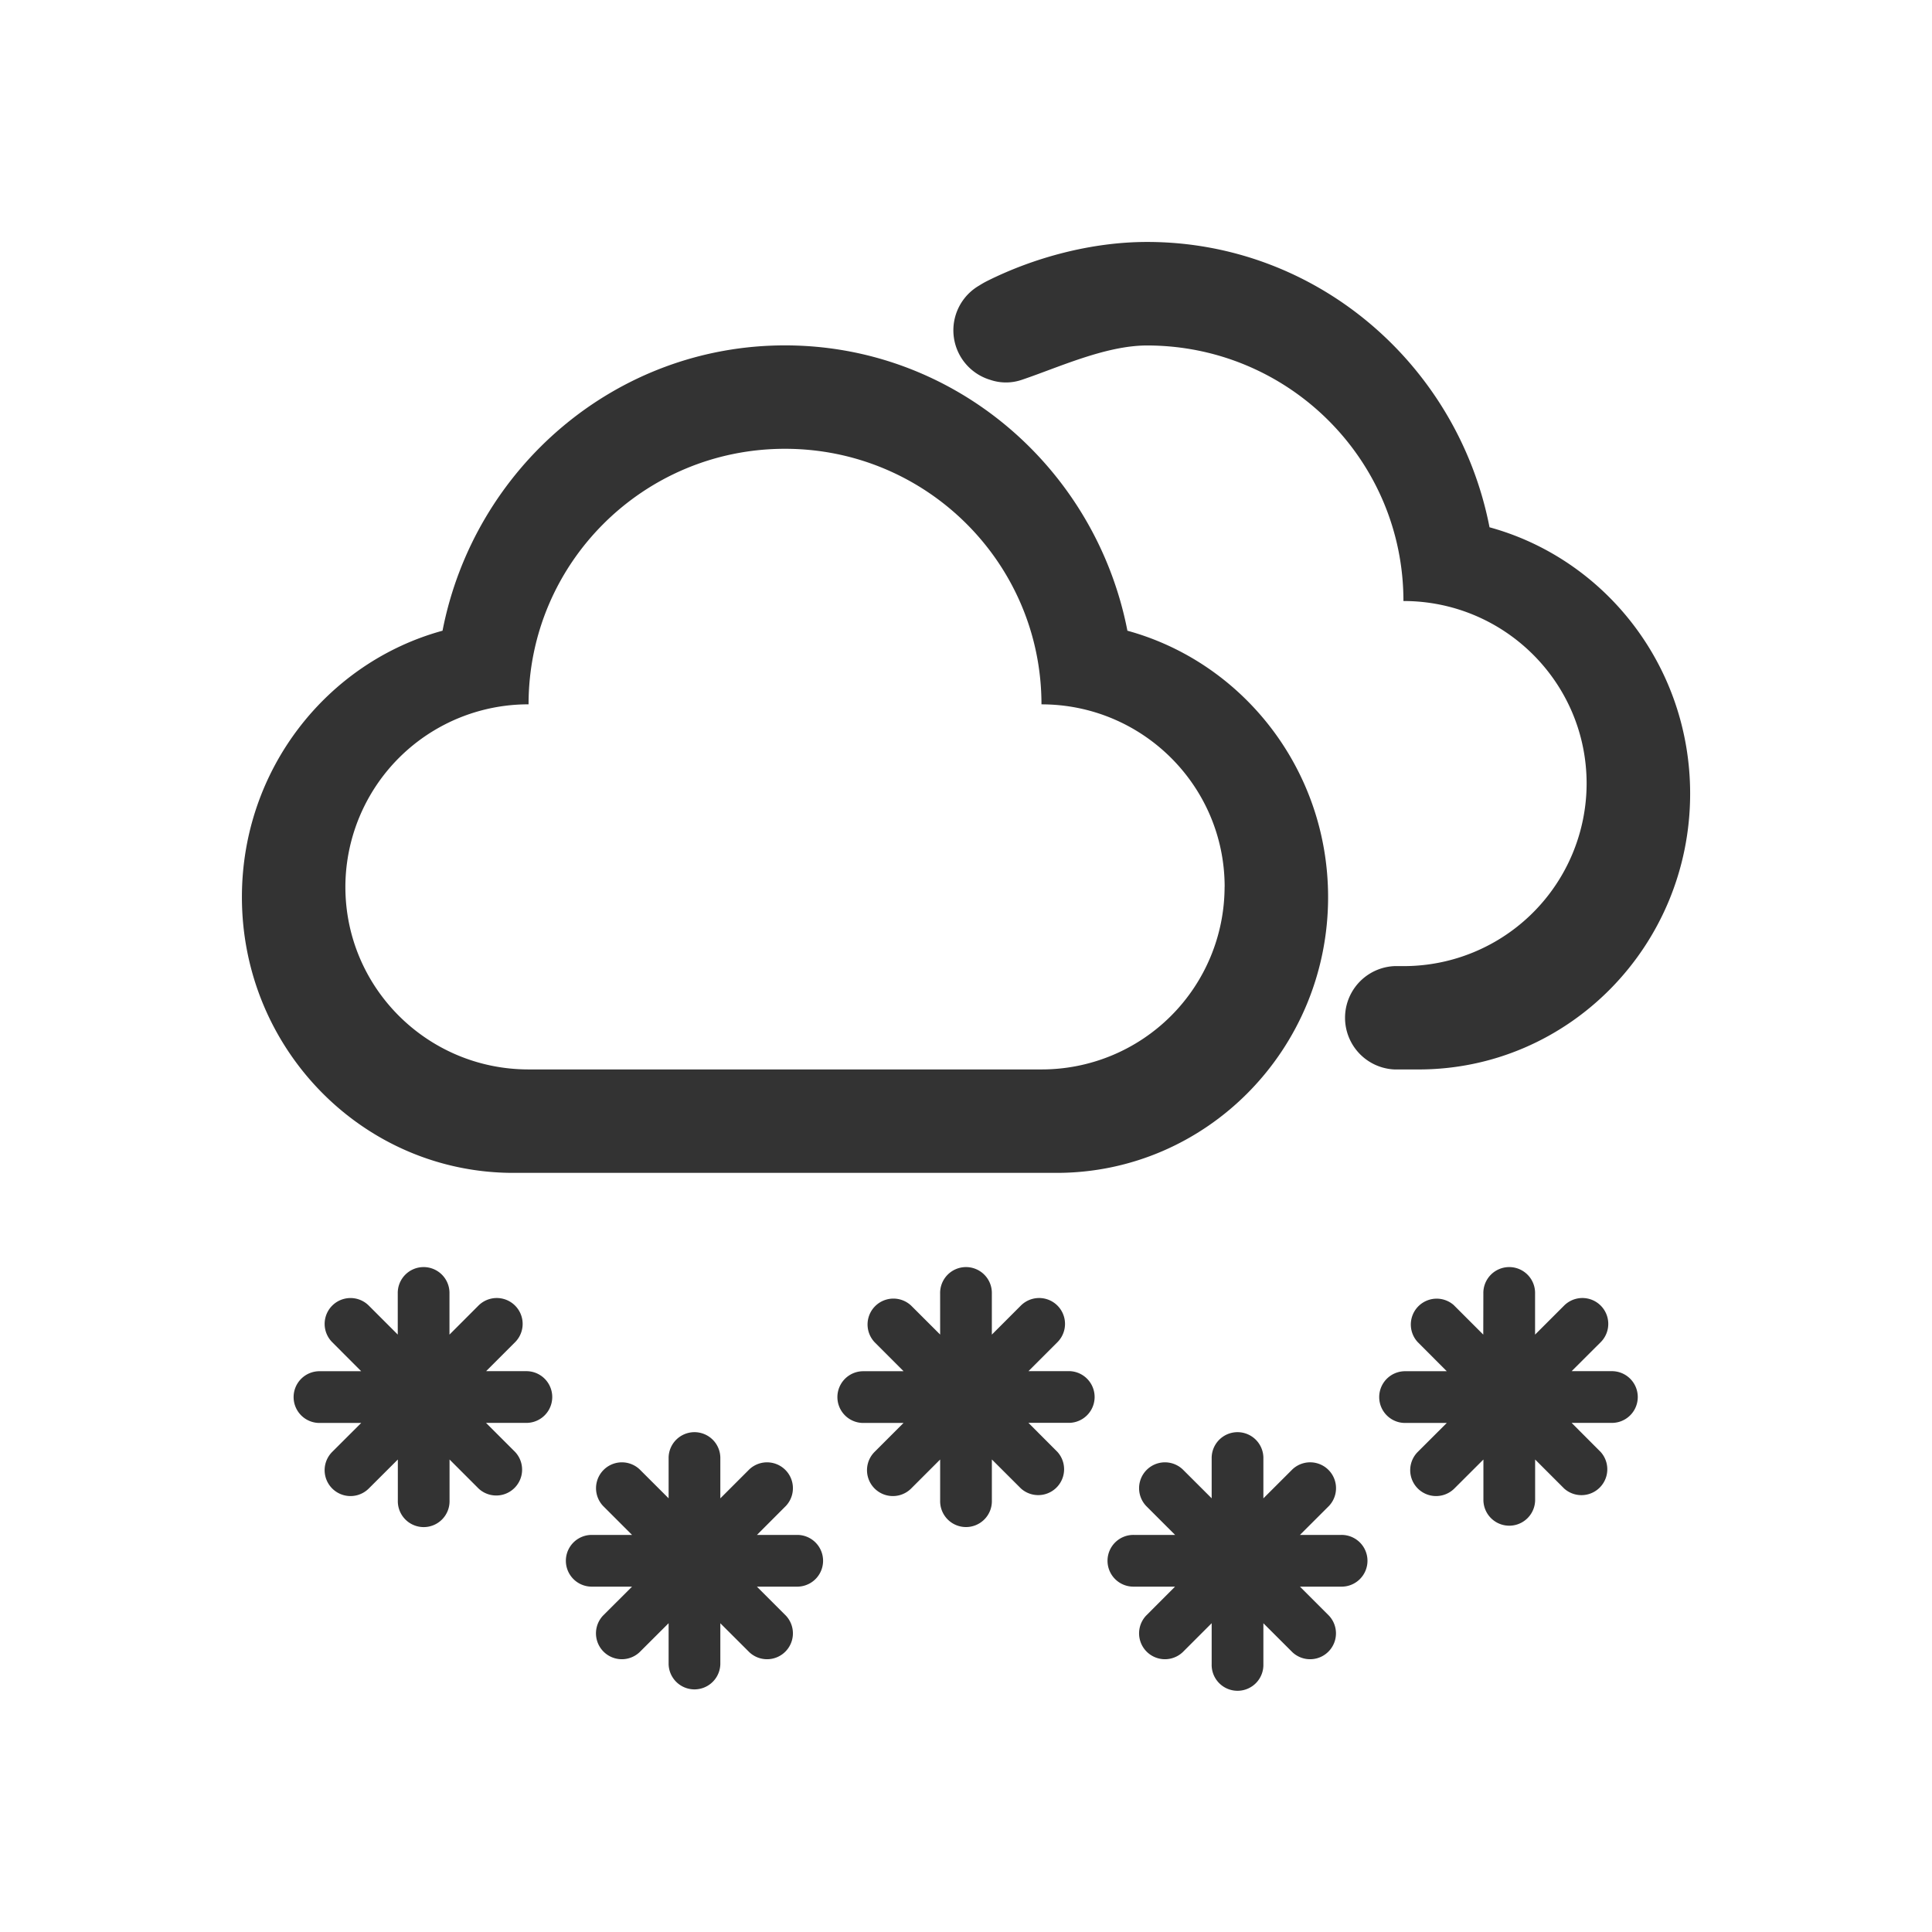 <?xml version="1.0" standalone="no"?><!DOCTYPE svg PUBLIC "-//W3C//DTD SVG 1.1//EN" "http://www.w3.org/Graphics/SVG/1.1/DTD/svg11.dtd"><svg class="icon" width="200px" height="200.00px" viewBox="0 0 1024 1024" version="1.1" xmlns="http://www.w3.org/2000/svg"><path fill="#333333" d="M597.55 334.29c-16.8-86.21-91.69-151.23-181.5-151.23s-164.69 65-181.5 151.23c-61.27 16.8-106.33 73.63-106.33 141.17 0 80.73 64.42 146.19 143.91 146.19H560c79.5 0 143.92-65.46 143.92-146.19-0.03-67.54-45.1-124.37-106.37-141.17z m51.51 135.77A96.93 96.93 0 0 1 552 566.82H280.15c-53.62 0-97.09-43.31-97.09-96.74a96.93 96.93 0 0 1 97.09-96.77c0-74.81 60.86-135.44 135.91-135.44S552 298.51 552 373.32c53.62 0 97.09 43.31 97.09 96.74zM519 151.34a46.11 46.11 0 0 1 4.17-2.38c24.81-12.42 55.29-20.72 84.81-20.72 89.8 0 164.69 65 181.5 151.23 61.27 16.8 106.33 73.63 106.33 141.17 0 80.73-64.42 146.19-143.91 146.19h-12.76a27.41 27.41 0 0 1 0-54.77h4.71a96.93 96.93 0 0 0 97.09-96.77c0-53.43-43.48-96.74-97.09-96.74 0-74.81-60.86-135.44-135.91-135.44-22 0-47 11.68-66.28 18.17a25.77 25.77 0 0 1-16.8 0.05 27.41 27.41 0 0 1-5.86-49.99zM498.29 685.66a13.71 13.71 0 1 1 27.41 0v21.71L541.06 692a13.71 13.71 0 0 1 19.41 19.38l-15.35 15.35h21.71a13.71 13.71 0 0 1 0 27.41h-21.74l15.35 15.38a13.71 13.71 0 0 1-19.35 19.38l-15.38-15.35v21.74a13.71 13.71 0 1 1-27.41 0v-21.72l-15.35 15.35a13.71 13.71 0 1 1-19.41-19.38l15.35-15.35h-21.71a13.71 13.71 0 0 1 0-27.41h21.74l-15.36-15.38a13.71 13.71 0 0 1 19.36-19.4l15.38 15.35zM786.21 685.66a13.71 13.71 0 1 1 27.41 0v21.71L829 692a13.71 13.71 0 1 1 19.41 19.38L833 726.75h21.71a13.71 13.71 0 0 1 0 27.41H833l15.35 15.38A13.71 13.71 0 0 1 829 788.92l-15.35-15.35v21.74a13.71 13.71 0 0 1-27.41 0v-21.74l-15.38 15.35a13.71 13.71 0 1 1-19.41-19.38l15.38-15.35h-21.74a13.71 13.71 0 1 1 0-27.41h21.74l-15.36-15.38a13.71 13.71 0 0 1 19-19.72l0.34 0.34 15.35 15.35zM210.82 685.66a13.71 13.71 0 1 1 27.41 0v21.71L253.58 692A13.71 13.71 0 0 1 273 711.4l-15.35 15.35h21.71a13.71 13.71 0 0 1 0 27.41h-21.75L273 769.54a13.71 13.71 0 0 1-19.38 19.38l-15.35-15.35v21.74a13.71 13.71 0 1 1-27.41 0v-21.74l-15.38 15.35a13.71 13.71 0 1 1-19.41-19.38l15.38-15.35H169.7a13.71 13.71 0 1 1 0-27.41h21.74l-15.35-15.38a13.71 13.71 0 0 1 19.38-19.4l15.35 15.35zM354.38 772.42a13.71 13.71 0 0 1 27.41 0v21.74l15.35-15.35a13.71 13.71 0 0 1 19.41 19.35l-15.35 15.38h21.71a13.71 13.71 0 0 1 0 27.41h-21.74l15.35 15.35a13.71 13.71 0 0 1-19.35 19.41l-15.38-15.35v21.71a13.71 13.71 0 0 1-27.41 0v-21.74L339 875.68a13.71 13.71 0 0 1-19.41-19.35L335 840.95h-21.74a13.71 13.71 0 0 1 0-27.41H335l-15.35-15.35A13.71 13.71 0 0 1 339 778.78l15.38 15.35zM642.21 772.42a13.71 13.71 0 0 1 27.41 0v21.74L685 778.8a13.71 13.71 0 0 1 19.41 19.35L689 813.54h21.71a13.71 13.71 0 1 1 0 27.41H689l15.35 15.35A13.71 13.71 0 0 1 685 875.71l-15.38-15.35v21.71a13.71 13.71 0 1 1-27.41 0v-21.74l-15.35 15.35a13.71 13.71 0 0 1-19.41-19.35l15.35-15.38h-21.71a13.71 13.71 0 1 1 0-27.41h21.74l-15.35-15.35a13.71 13.71 0 0 1 19.35-19.41l15.38 15.35z" /></svg>
